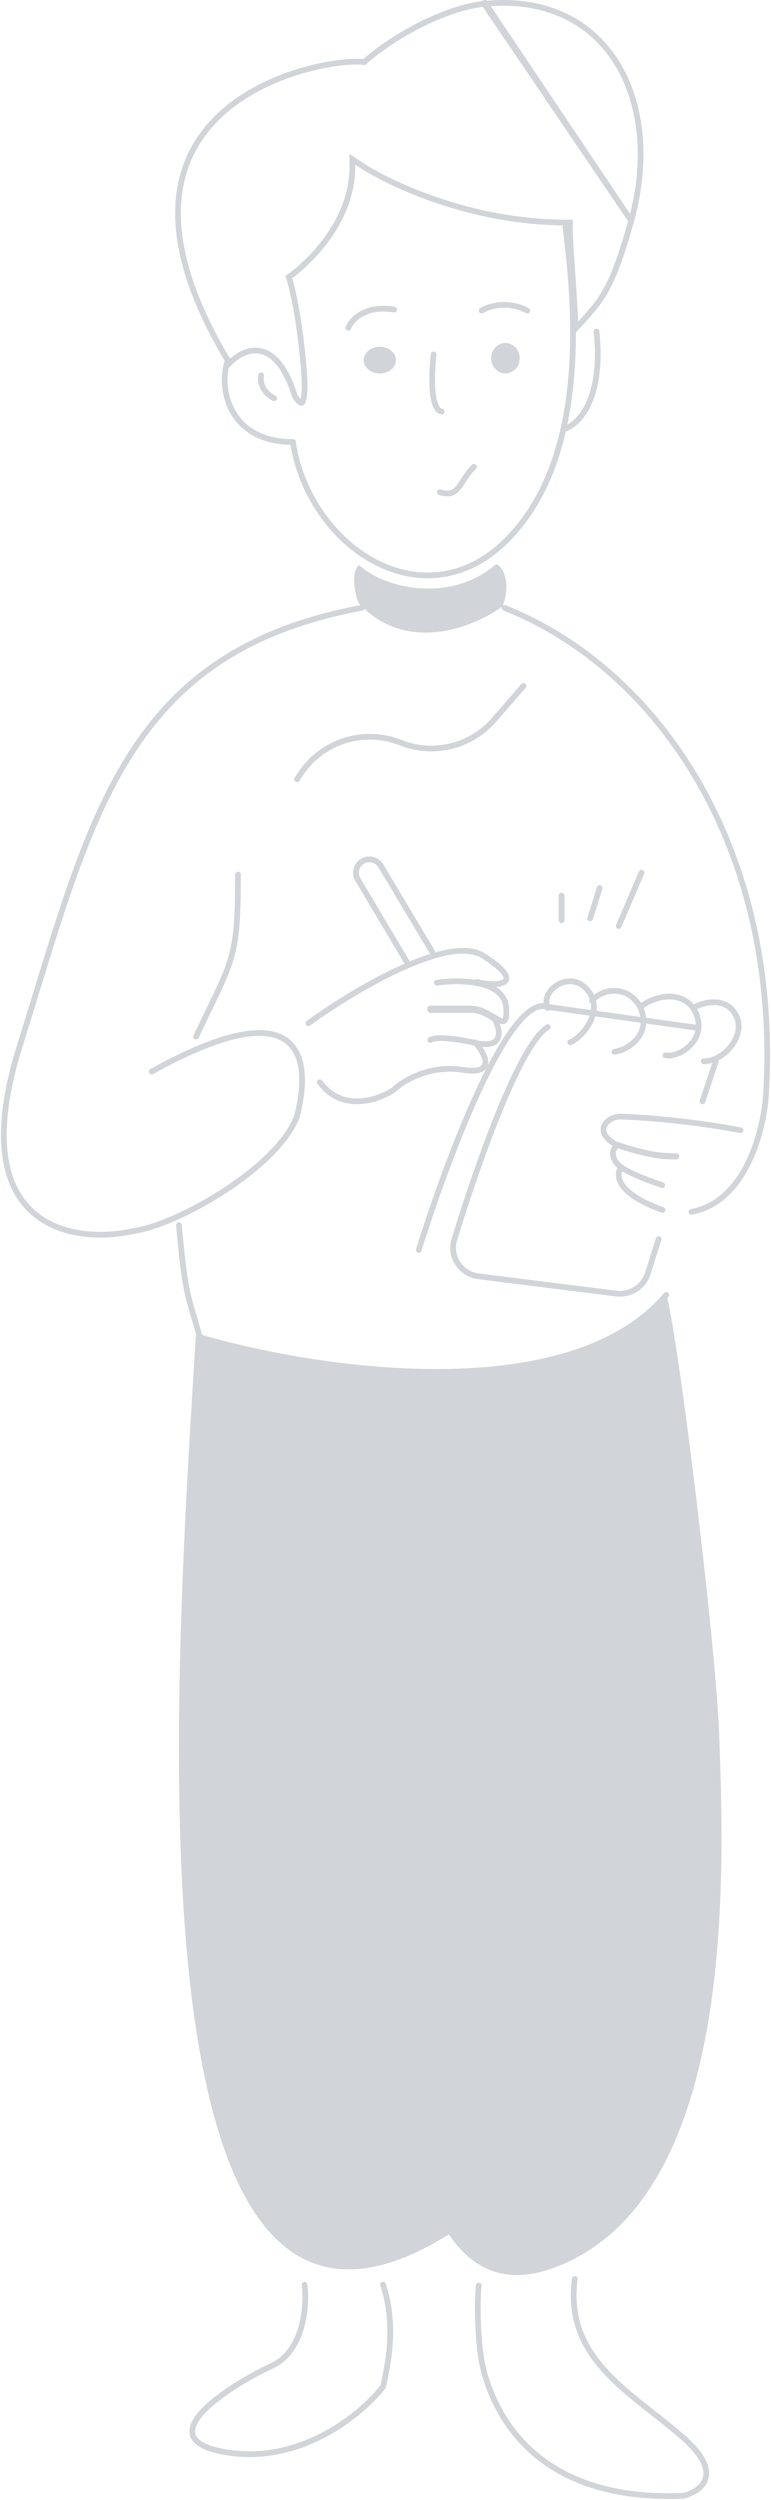 <svg width="405" height="1312" viewBox="0 0 405 1312" fill="none" xmlns="http://www.w3.org/2000/svg">
<path d="M162 537C184.965 520.321 235.514 489.897 253.893 501.623C276.858 516.278 262.196 518.3 250.466 515.268" stroke="#D1D4D8" stroke-width="3" stroke-linecap="round"/>
<path d="M229.457 515.754C241.288 513.982 265.156 514.206 265.947 529.294C266.394 538.092 263.97 536.629 259.533 533.882C256.352 531.916 252.139 529.294 247.203 529.294H226" stroke="#D1D4D8" stroke-width="3" stroke-linecap="round"/>
<path d="M226 530H247.331C252.296 530 256.535 532.677 259.736 534.684C262.867 540.363 265.185 550.836 249.321 547.28C233.456 543.725 227.159 544.812 226 545.799" stroke="#D1D4D8" stroke-width="3" stroke-linecap="round"/>
<path d="M249.594 547C254.841 552.995 260.893 564.284 243.199 561.487C225.505 558.69 211.583 567.314 206.834 571.976C198.81 577.304 179.796 583.963 168 567.98" stroke="#D1D4D8" stroke-width="3" stroke-linecap="round"/>
<path d="M79.697 562.371C162.843 516.274 162.929 559.688 155.904 586.163C145.513 612.93 93.968 642.414 70.827 645.941C38.184 653.441 -19.616 644.553 10.361 548.988C47.84 429.534 64.794 342.296 190 319" stroke="#D1D4D8" stroke-width="3" stroke-linecap="round"/>
<path d="M125 459C125 504.111 122.36 503.049 103 544" stroke="#D1D4D8" stroke-width="3" stroke-linecap="round"/>
<path d="M295 483V470" stroke="#D1D4D8" stroke-width="3" stroke-linecap="round"/>
<path d="M310 482L315 466" stroke="#D1D4D8" stroke-width="3" stroke-linecap="round"/>
<path d="M325 486L337 458" stroke="#D1D4D8" stroke-width="3" stroke-linecap="round"/>
<path d="M159.985 1199C161.656 1212.9 158.314 1234.53 142.714 1241.68C123.21 1250.61 73.222 1280.88 121.215 1287.34C159.61 1292.5 190.538 1266.33 201.21 1252.6C204.876 1236.72 207.485 1218.35 201.21 1199" stroke="#D1D4D8" stroke-width="3" stroke-linecap="round"/>
<path d="M235.764 1172.61C64.544 1279.98 91.133 890.585 102.857 701.375C227.18 740.147 327.85 715.294 350.155 680C356.486 702.525 376.095 863.79 377.75 909.652L377.819 911.481C380.515 986.04 386.641 1155.98 290.033 1190.5C266.004 1199.09 248.478 1191.38 235.764 1172.61Z" fill="#D1D4D8"/>
<path d="M251.45 1199.49C250.542 1209.4 250.765 1232.51 254.416 1245.43C263.638 1278.12 291.527 1312.7 358.961 1309.83C368.046 1307.67 380.765 1298.55 358.961 1279.38C350.99 1272.38 342.351 1265.97 334.226 1259.36C314.548 1243.32 297.989 1226.04 301.932 1196" stroke="#D1D4D8" stroke-width="3" stroke-linecap="round"/>
<path d="M94 643C97.482 682.017 98.966 679.548 104.94 701.772C165.253 719.552 298.698 739.998 350 679.548" stroke="#D1D4D8" stroke-width="3" stroke-linecap="round"/>
<path d="M156 409L157.887 406.139C169.26 388.979 191.19 382.128 210.383 389.745C227.604 396.578 247.29 391.816 259.428 377.883L275 360" stroke="#D1D4D8" stroke-width="3" stroke-linecap="round"/>
<path d="M264.093 318.111C268.468 305.835 264.467 297.574 260.587 296C237.199 316.775 201.727 309.063 188.587 296.471C183.906 300.627 186.629 312.918 188.587 316.695C213.914 343.892 249.965 328.657 264.093 318.111Z" fill="#D1D4D8"/>
<path d="M331.57 115.835L331.569 115.835C326.127 135.426 322.078 145.945 317.473 153.714C313.619 160.214 309.366 164.82 303.406 171.275C303.029 171.683 302.645 172.1 302.253 172.524C302.087 164.449 301.448 154.602 300.814 145.28C300.748 144.317 300.683 143.359 300.618 142.41C299.949 132.627 299.34 123.723 299.34 118.31V116.81H297.84C246.25 116.81 202.704 95.696 187.459 85.21L185.064 83.562L185.109 86.469C185.383 103.995 177.315 118.555 169.072 128.8C164.958 133.913 160.824 137.921 157.72 140.649C156.169 142.012 154.878 143.054 153.978 143.751C153.529 144.1 153.177 144.363 152.94 144.537C152.822 144.623 152.732 144.688 152.673 144.73L152.608 144.777L152.593 144.787L152.591 144.789L152.591 144.789L152.59 144.789L151.673 145.43L152.026 146.491L152.026 146.491L152.026 146.492L152.028 146.497L152.037 146.524C152.045 146.548 152.057 146.587 152.074 146.641C152.108 146.748 152.159 146.913 152.225 147.136C152.359 147.583 152.554 148.263 152.798 149.185C153.287 151.028 153.971 153.834 154.743 157.659C156.286 165.307 158.178 177.026 159.557 193.249L159.557 193.25C160.109 199.722 160.119 204.181 159.795 207.141C159.633 208.622 159.394 209.672 159.126 210.39C158.854 211.124 158.599 211.387 158.493 211.464L158.49 211.466C158.447 211.497 158.424 211.515 158.303 211.486C158.116 211.442 157.801 211.291 157.368 210.93C156.538 210.235 155.632 209.065 154.828 207.744C149.82 191.666 143.01 185.037 135.936 184.086C129.804 183.261 124.209 186.83 120.523 190.623C100.216 157.084 92.875 130.388 93.541 109.278C94.217 87.857 103.14 72.033 115.437 60.476C127.766 48.889 143.51 41.576 157.764 37.319C172.047 33.055 184.651 31.913 190.608 32.521L191.247 32.587L191.735 32.169C210.37 16.232 236.299 3.818 254.324 2.01M331.57 115.835L254.324 2.01M331.57 115.835C340.327 84.324 337.211 54.185 323.873 32.816C310.585 11.527 287.027 -1.269 254.324 2.01M331.57 115.835L254.174 0.517L254.324 2.01" stroke="#D1D4D8" stroke-width="3"/>
<path d="M154 232.915C162.991 287.791 223.314 327.253 266.851 282.797C310.388 238.344 301.671 156.972 297.021 119" stroke="#D1D4D8" stroke-width="3" stroke-linecap="round"/>
<path d="M119.794 189C114.514 202.371 119.469 232 154 232" stroke="#D1D4D8" stroke-width="3" stroke-linecap="round"/>
<path d="M137.193 197C136.581 199.475 137.071 205.343 144 209" stroke="#D1D4D8" stroke-width="3" stroke-linecap="round"/>
<path d="M297 225C308.387 220.204 316.426 202.443 313.333 174" stroke="#D1D4D8" stroke-width="3" stroke-linecap="round"/>
<path d="M231 258.326C241.62 261.523 240.949 252.723 249 245" stroke="#D1D4D8" stroke-width="3" stroke-linecap="round"/>
<path d="M265.5 196C269.642 196 273 192.418 273 188C273 183.582 269.642 180 265.5 180C261.358 180 258 183.582 258 188C258 192.418 261.358 196 265.5 196Z" fill="#D1D4D8"/>
<path d="M199.5 196C204.194 196 208 192.866 208 189C208 185.134 204.194 182 199.5 182C194.806 182 191 185.134 191 189C191 192.866 194.806 196 199.5 196Z" fill="#D1D4D8"/>
<path d="M183 172C184.646 167.775 191.76 159.96 207 162.495" stroke="#D1D4D8" stroke-width="3" stroke-linecap="round"/>
<path d="M253 163C256.634 160.736 266.526 157.567 277 163" stroke="#D1D4D8" stroke-width="3" stroke-linecap="round"/>
<path d="M227.799 186C226.648 195.555 225.848 214.933 232 216" stroke="#D1D4D8" stroke-width="3" stroke-linecap="round"/>
<path d="M213.788 505L187.995 461.666C185.98 458.28 187.124 453.891 190.538 451.933C193.867 450.025 198.1 451.135 200.063 454.426L227 499.501" stroke="#D1D4D8" stroke-width="3" stroke-linecap="round"/>
<path d="M220 656C233.715 611.664 265.649 525.592 285.932 528.052C286.854 528.164 287.775 528.427 288.696 528.557L365 539.246" stroke="#D1D4D8" stroke-width="3" stroke-linecap="round"/>
<path d="M376 557L369 578" stroke="#D1D4D8" stroke-width="3" stroke-linecap="round"/>
<path d="M287.767 539C273.135 547.933 251.368 609.231 238.671 650.479C235.899 659.469 242.025 668.668 251.386 669.839L323.703 678.88C331.095 679.802 338.077 675.335 340.319 668.264L346 650.299" stroke="#D1D4D8" stroke-width="3" stroke-linecap="round"/>
<path d="M299.493 547C304.321 545.246 314.36 534.905 311.494 524.883C311.008 523.144 310.122 521.414 308.75 519.739C299.493 508.425 283.55 519.741 287.666 528.998" stroke="#D1D4D8" stroke-width="3" stroke-linecap="round"/>
<path d="M311 525.162C315.925 519.14 329.236 516.389 336.194 528.258C342.665 542.711 330.228 550.968 322.765 552" stroke="#D1D4D8" stroke-width="3" stroke-linecap="round"/>
<path d="M337 527.967C342.199 523.999 356.115 518.651 364.169 529.004C373.718 545.048 356.625 555.4 349.574 553.846" stroke="#D1D4D8" stroke-width="3" stroke-linecap="round"/>
<path d="M364 529.043C370.637 525.146 382.429 523.451 386.963 533.617C391.497 543.784 380.326 557 369.603 557" stroke="#D1D4D8" stroke-width="3" stroke-linecap="round"/>
<path d="M326.116 613C323.387 616.731 323.954 626.354 348 635" stroke="#D1D4D8" stroke-width="3" stroke-linecap="round"/>
<path d="M389 593.167C363.008 588.162 336.332 586.307 326.225 586.004C320.805 585.843 314.785 590.471 317.812 595.711C318.65 597.053 321.283 600.035 325.097 601.236C341.291 606.511 348.199 606.98 355.33 607" stroke="#D1D4D8" stroke-width="3" stroke-linecap="round"/>
<path d="M355 606.78C347.867 606.76 340.955 606.29 324.756 601C321.061 602.337 320.581 608.697 326.432 612.668C330.127 615.185 336.816 618.272 347.866 622" stroke="#D1D4D8" stroke-width="3" stroke-linecap="round"/>
<path d="M265 319C345.825 351.095 410.277 445.405 402.337 574.773C401.179 593.041 391.723 630.865 363.169 636" stroke="#D1D4D8" stroke-width="3" stroke-linecap="round"/>
</svg>
